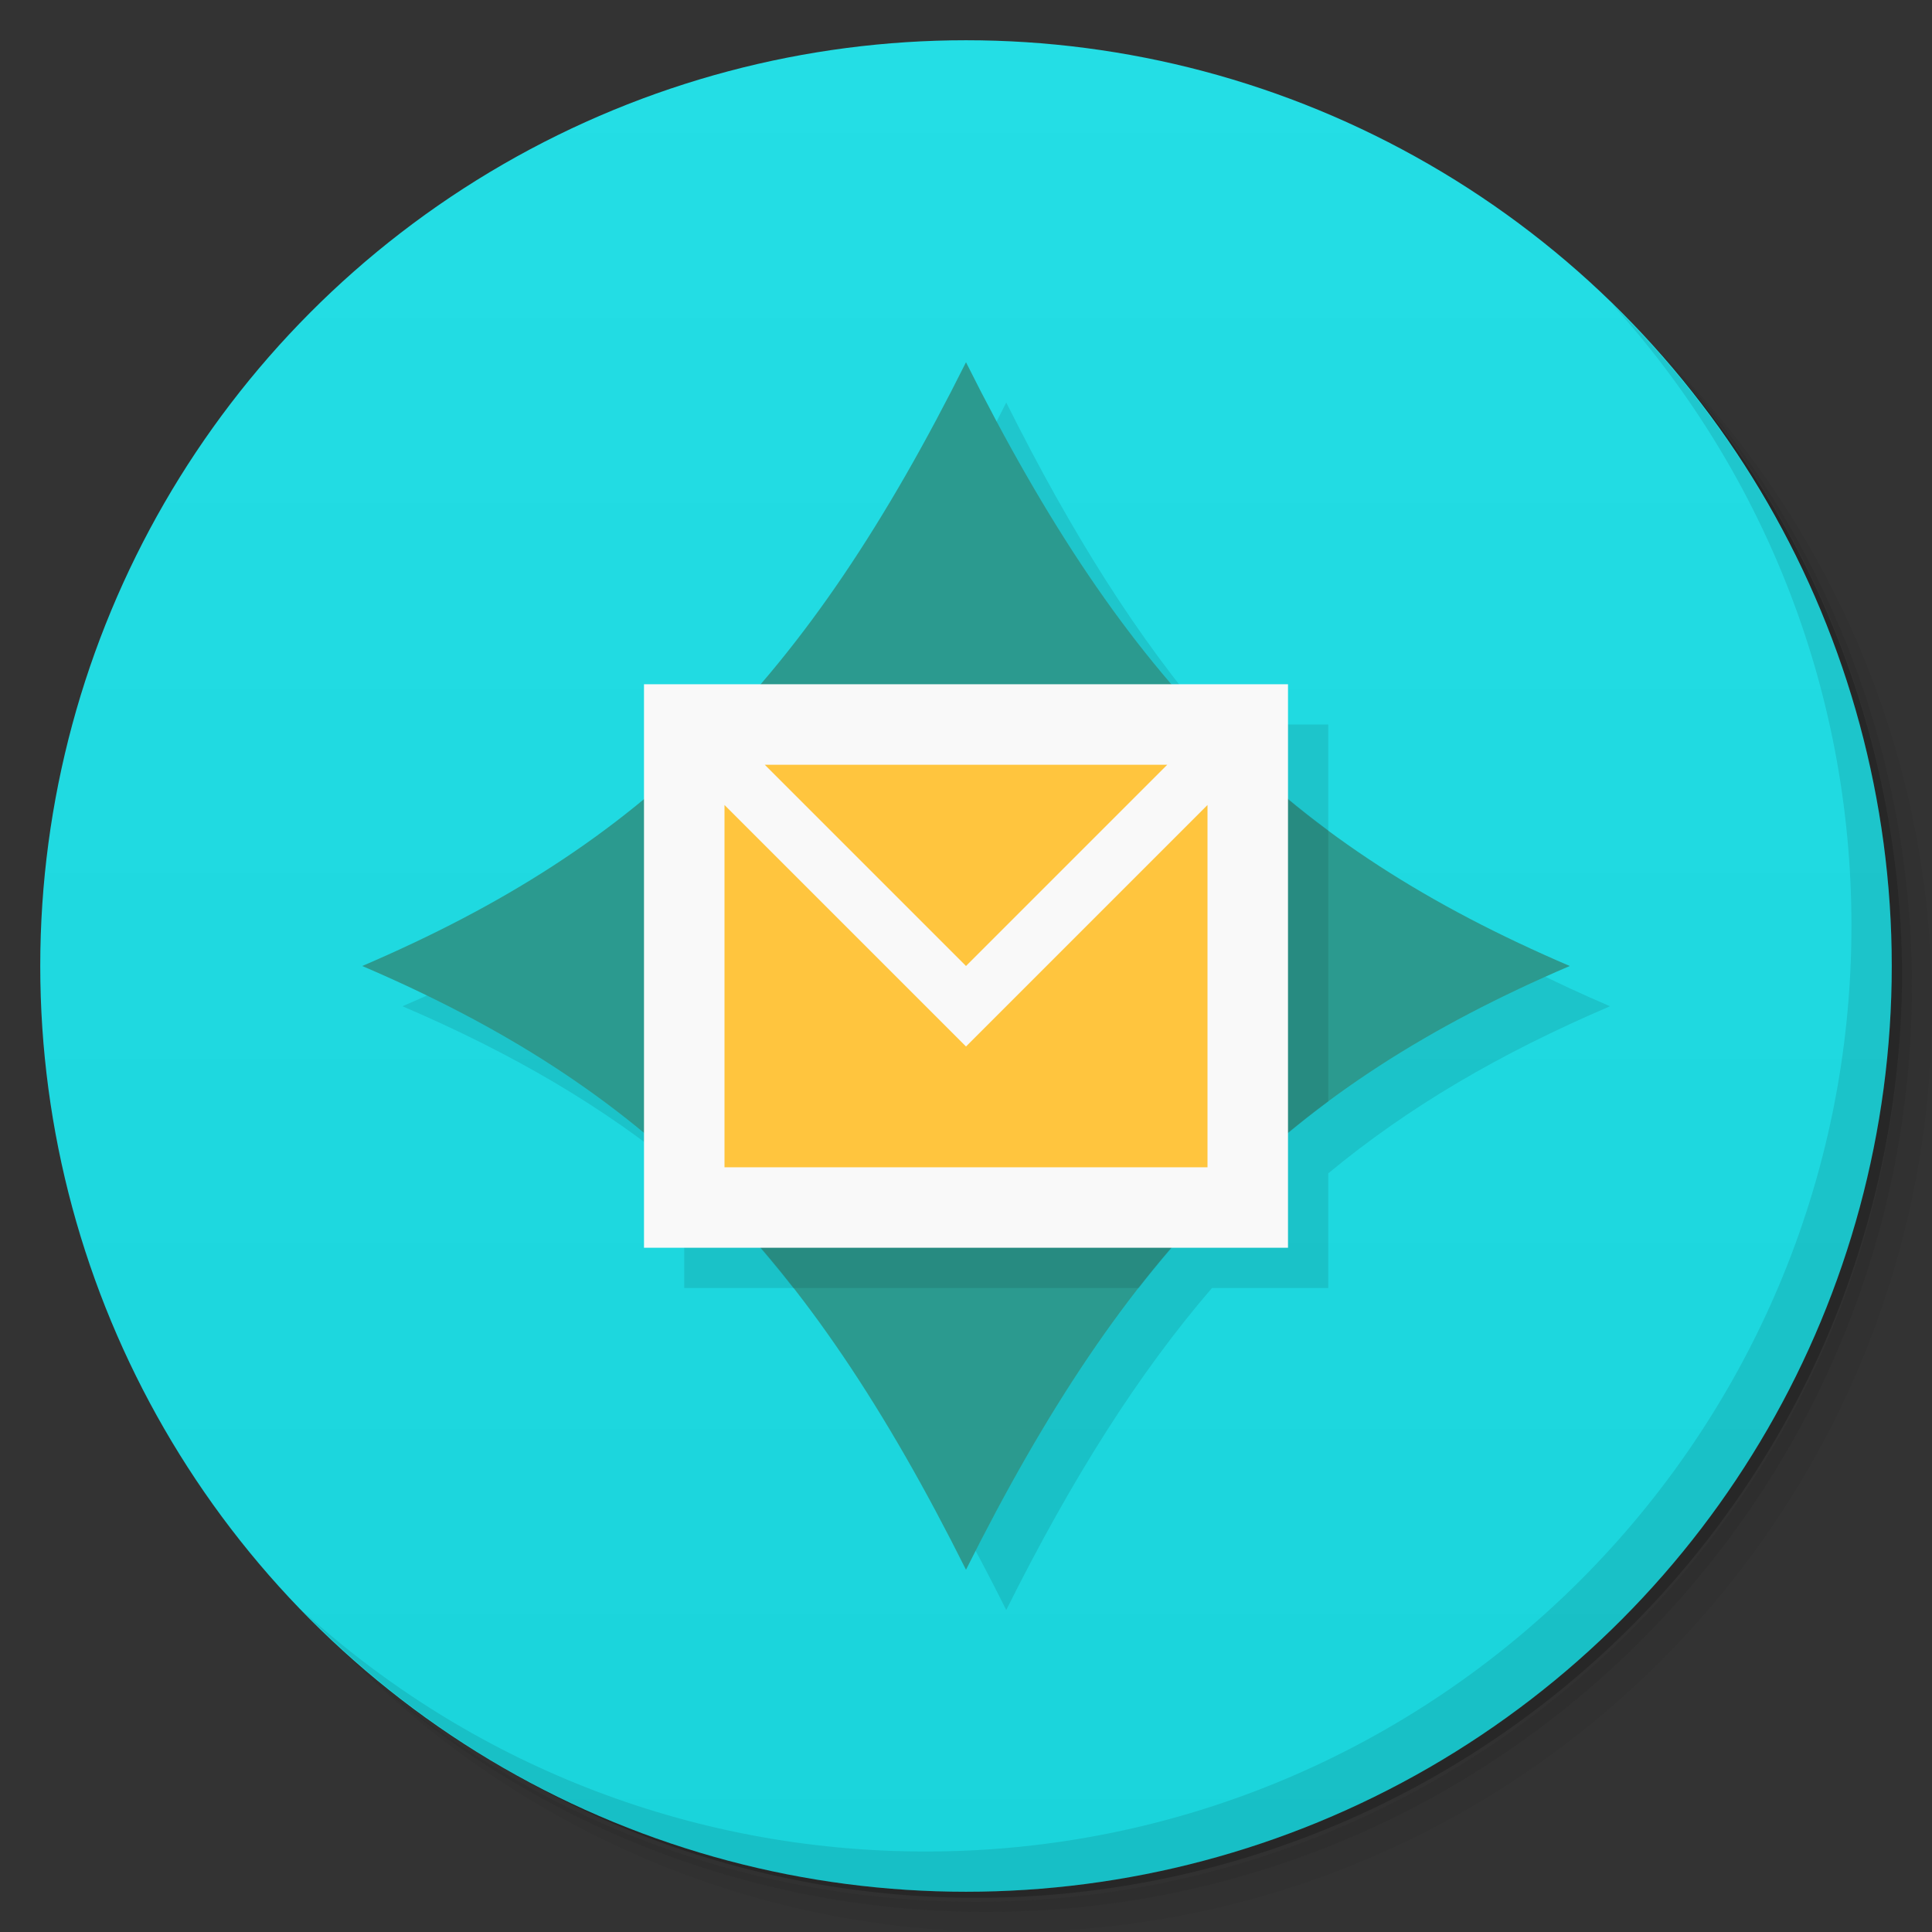 <svg version="1.1" viewBox="0 0 48 48" xmlns="http://www.w3.org/2000/svg">
 <rect x="0" y="0" width="48" height="48" fill="#333333" stroke="none"/>
 <defs>
  <linearGradient id="bg" x2="0" y1="1" y2="47" gradientUnits="userSpaceOnUse">
   <stop style="stop-color:#24dee5" offset="0"/>
   <stop style="stop-color:#1ad4db" offset="1"/>
  </linearGradient>
 </defs>
 <path d="m36.31 5c5.859 4.062 9.688 10.831 9.688 18.5 0 12.426-10.07 22.5-22.5 22.5-7.669 0-14.438-3.828-18.5-9.688 1.037 1.822 2.306 3.499 3.781 4.969 4.085 3.712 9.514 5.969 15.469 5.969 12.703 0 23-10.298 23-23 0-5.954-2.256-11.384-5.969-15.469-1.469-1.475-3.147-2.744-4.969-3.781zm4.969 3.781c3.854 4.113 6.219 9.637 6.219 15.719 0 12.703-10.297 23-23 23-6.081 0-11.606-2.364-15.719-6.219 4.16 4.144 9.883 6.719 16.219 6.719 12.703 0 23-10.298 23-23 0-6.335-2.575-12.06-6.719-16.219z" style="opacity:.05"/>
 <path d="m41.28 8.781c3.712 4.085 5.969 9.514 5.969 15.469 0 12.703-10.297 23-23 23-5.954 0-11.384-2.256-15.469-5.969 4.113 3.854 9.637 6.219 15.719 6.219 12.703 0 23-10.298 23-23 0-6.081-2.364-11.606-6.219-15.719z" style="opacity:.1"/>
 <path d="m31.25 2.375c8.615 3.154 14.75 11.417 14.75 21.13 0 12.426-10.07 22.5-22.5 22.5-9.708 0-17.971-6.135-21.12-14.75a23 23 0 0 0 44.875-7 23 23 0 0 0-16-21.875z" style="opacity:.2"/>
 <circle cx="24" cy="24" r="23" style="fill:url(#bg)"/>
 <path d="m25 10c-1.634 3.269-3.272 5.862-5.111 8h-2.889v2.848c-1.996 1.654-4.268 2.982-7 4.152 2.732 1.171 5.004 2.498 7 4.152v2.848h2.889c1.839 2.138 3.477 4.731 5.111 8 1.634-3.269 3.272-5.862 5.111-8h2.889v-2.848c1.996-1.654 4.268-2.982 7-4.152-2.732-1.171-5.004-2.498-7-4.152v-2.848h-2.889c-1.839-2.138-3.477-4.731-5.111-8z" style="opacity:.1"/>
 <path d="m40.03 7.531c3.712 4.084 5.969 9.514 5.969 15.469 0 12.703-10.297 23-23 23-5.954 0-11.384-2.256-15.469-5.969 4.178 4.291 10.01 6.969 16.469 6.969 12.703 0 23-10.298 23-23 0-6.462-2.677-12.291-6.969-16.469z" style="opacity:.1"/>
 <path d="m24 9c4 8 8 12 15 15-7 3-11 7-15 15-4-8-8-12-15-15 7-3 11-7 15-15z" style="fill:#2b9a8f"/>
 <path d="m17.98 18c-0.32 0.334-0.646 0.656-0.98 0.967v10.066c0.957 0.89 1.852 1.872 2.707 2.967h8.586c1.423-1.823 2.958-3.334 4.707-4.631v-6.738c-1.066-0.79-2.051-1.661-2.981-2.631h-12.039z" style="opacity:.1"/>
 <rect x="16" y="17" width="16" height="14" style="fill:#f9f9f9"/>
 <path d="m19 19 5 5 5-5zm-1 1v9.001h12v-9.001l-6 6z" style="fill:#ffc53e"/>
</svg>
